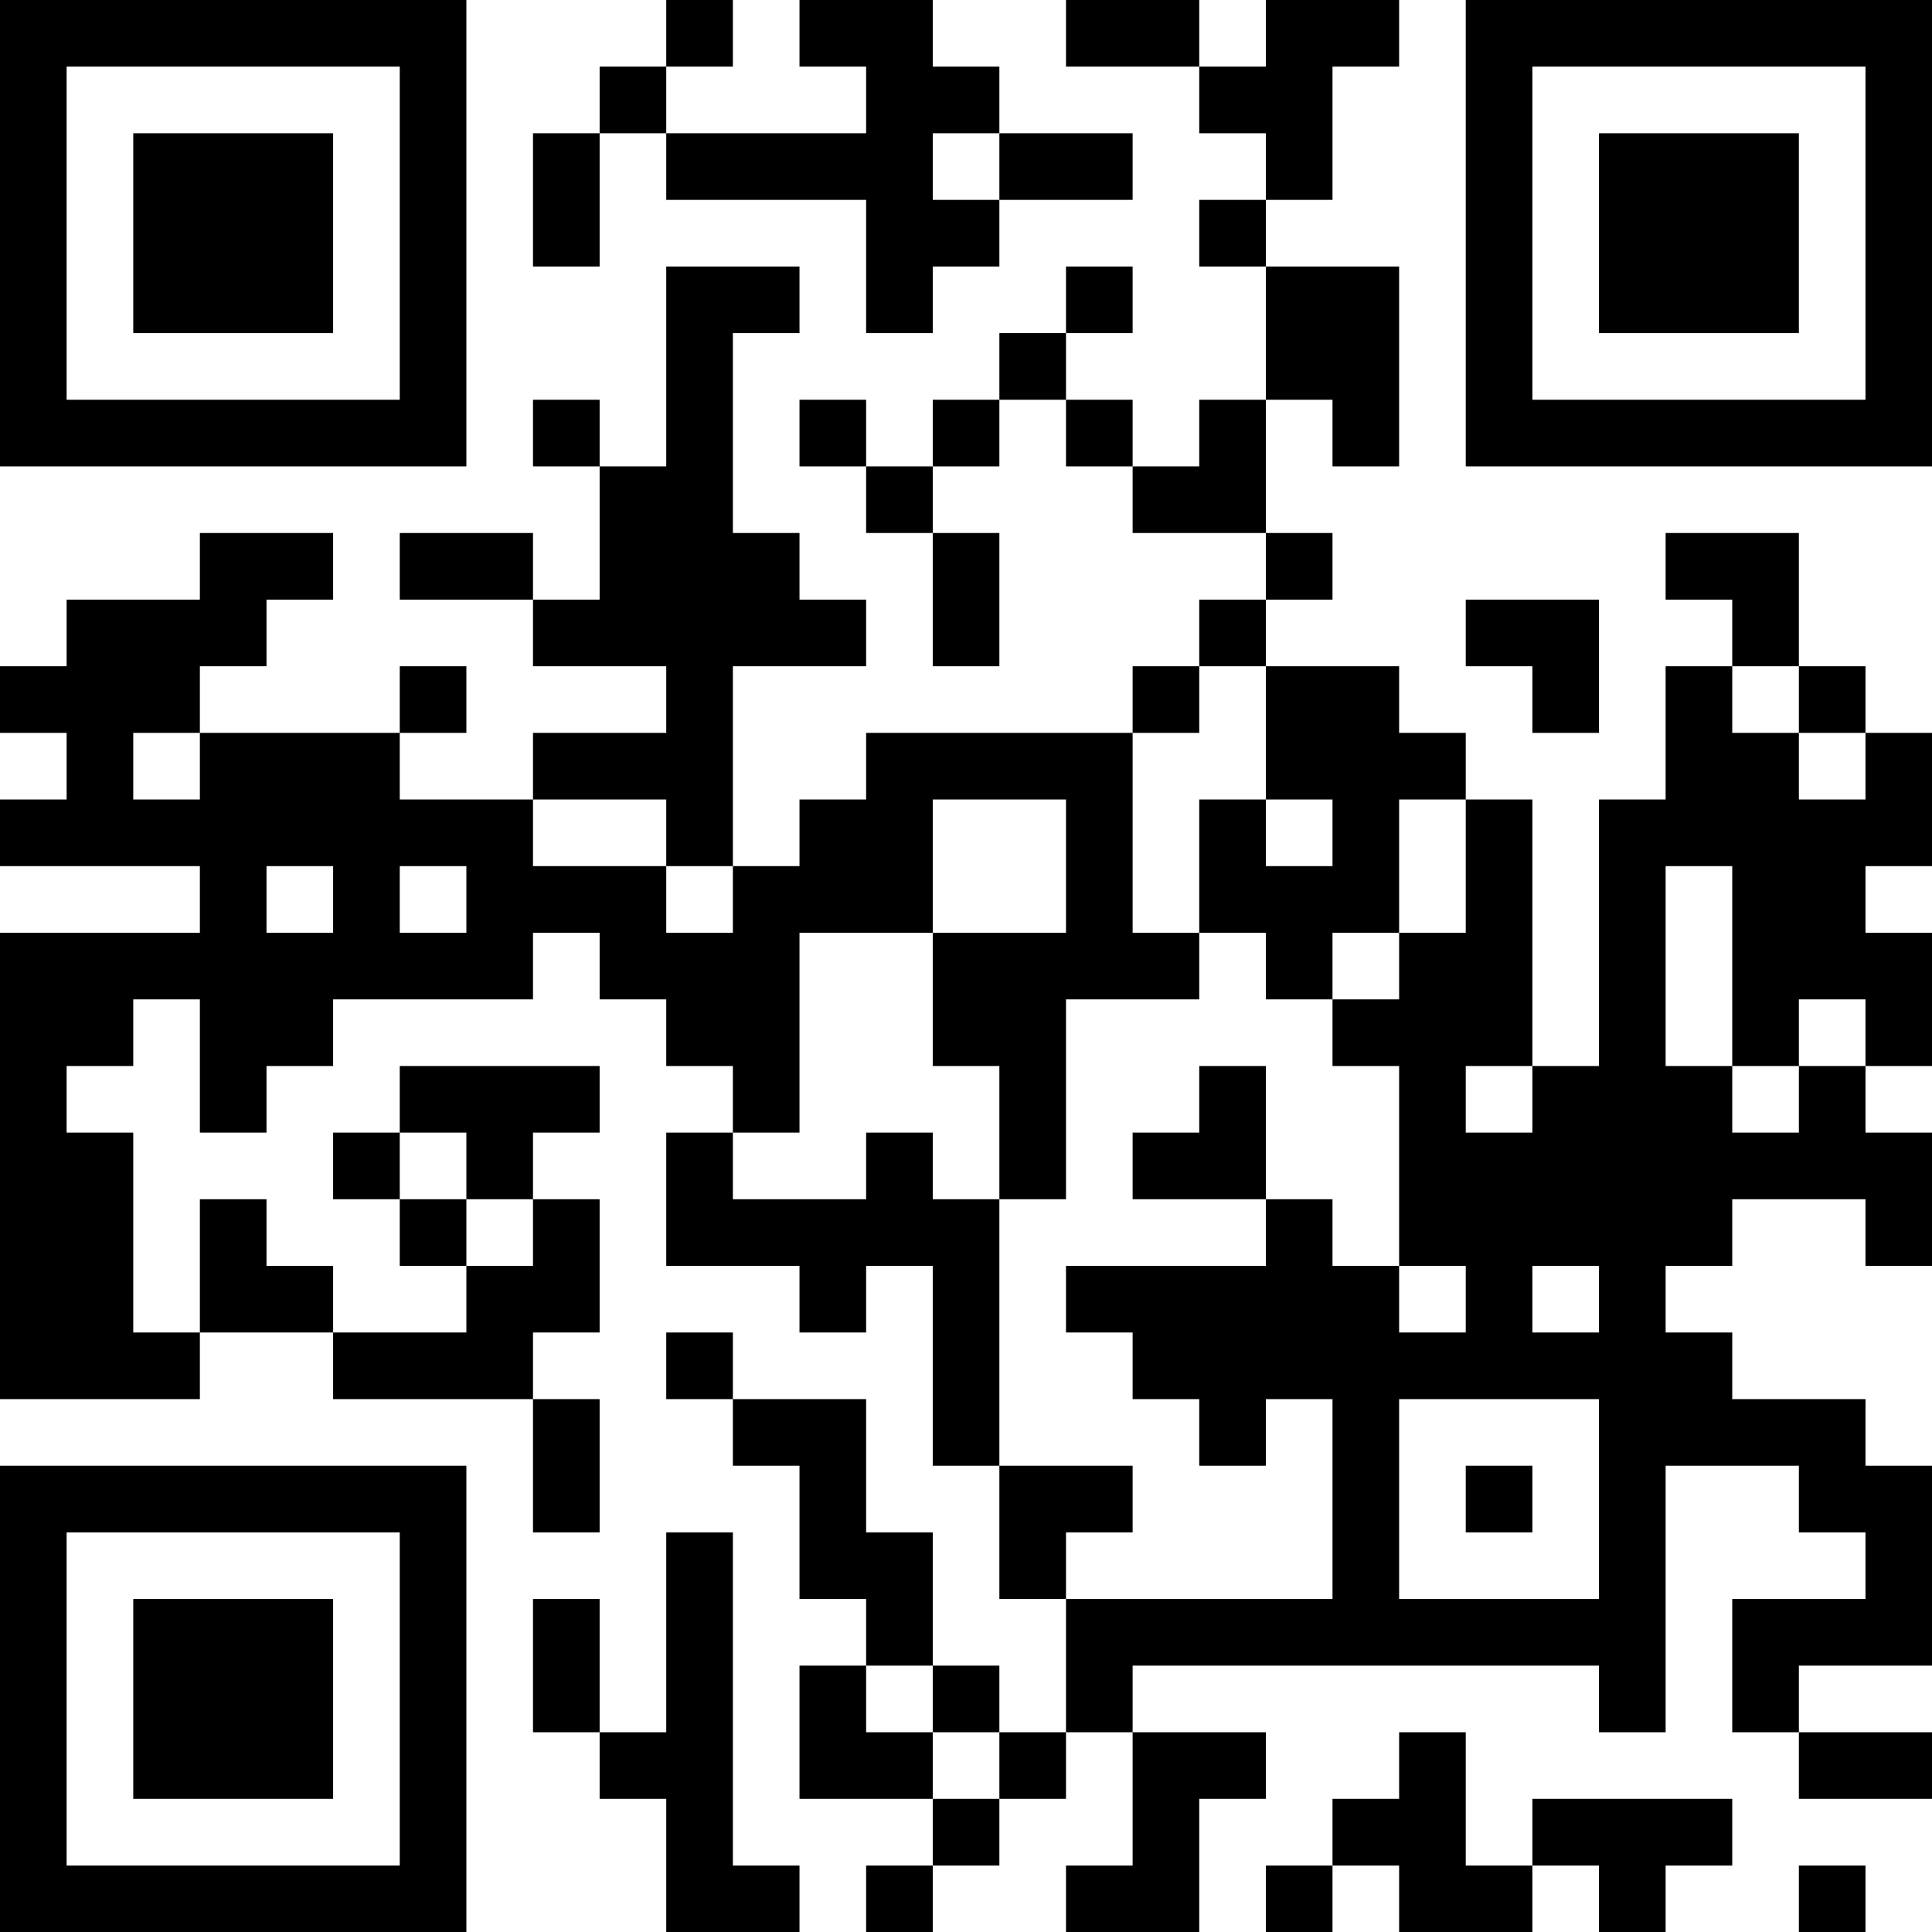 <?xml version="1.0" encoding="UTF-8"?>
<svg xmlns="http://www.w3.org/2000/svg" version="1.1" width="200" height="200" viewBox="0 0 200 200"><rect x="0" y="0" width="200" height="200" fill="#ffffff"/><g transform="scale(6.897)"><g transform="translate(0,0)"><path fill-rule="evenodd" d="M10 0L10 1L9 1L9 2L8 2L8 4L9 4L9 2L10 2L10 3L13 3L13 5L14 5L14 4L15 4L15 3L17 3L17 2L15 2L15 1L14 1L14 0L12 0L12 1L13 1L13 2L10 2L10 1L11 1L11 0ZM16 0L16 1L18 1L18 2L19 2L19 3L18 3L18 4L19 4L19 6L18 6L18 7L17 7L17 6L16 6L16 5L17 5L17 4L16 4L16 5L15 5L15 6L14 6L14 7L13 7L13 6L12 6L12 7L13 7L13 8L14 8L14 10L15 10L15 8L14 8L14 7L15 7L15 6L16 6L16 7L17 7L17 8L19 8L19 9L18 9L18 10L17 10L17 11L13 11L13 12L12 12L12 13L11 13L11 10L13 10L13 9L12 9L12 8L11 8L11 5L12 5L12 4L10 4L10 7L9 7L9 6L8 6L8 7L9 7L9 9L8 9L8 8L6 8L6 9L8 9L8 10L10 10L10 11L8 11L8 12L6 12L6 11L7 11L7 10L6 10L6 11L3 11L3 10L4 10L4 9L5 9L5 8L3 8L3 9L1 9L1 10L0 10L0 11L1 11L1 12L0 12L0 13L3 13L3 14L0 14L0 21L3 21L3 20L5 20L5 21L8 21L8 23L9 23L9 21L8 21L8 20L9 20L9 18L8 18L8 17L9 17L9 16L6 16L6 17L5 17L5 18L6 18L6 19L7 19L7 20L5 20L5 19L4 19L4 18L3 18L3 20L2 20L2 17L1 17L1 16L2 16L2 15L3 15L3 17L4 17L4 16L5 16L5 15L8 15L8 14L9 14L9 15L10 15L10 16L11 16L11 17L10 17L10 19L12 19L12 20L13 20L13 19L14 19L14 22L15 22L15 24L16 24L16 26L15 26L15 25L14 25L14 23L13 23L13 21L11 21L11 20L10 20L10 21L11 21L11 22L12 22L12 24L13 24L13 25L12 25L12 27L14 27L14 28L13 28L13 29L14 29L14 28L15 28L15 27L16 27L16 26L17 26L17 28L16 28L16 29L18 29L18 27L19 27L19 26L17 26L17 25L24 25L24 26L25 26L25 22L27 22L27 23L28 23L28 24L26 24L26 26L27 26L27 27L29 27L29 26L27 26L27 25L29 25L29 22L28 22L28 21L26 21L26 20L25 20L25 19L26 19L26 18L28 18L28 19L29 19L29 17L28 17L28 16L29 16L29 14L28 14L28 13L29 13L29 11L28 11L28 10L27 10L27 8L25 8L25 9L26 9L26 10L25 10L25 12L24 12L24 16L23 16L23 12L22 12L22 11L21 11L21 10L19 10L19 9L20 9L20 8L19 8L19 6L20 6L20 7L21 7L21 4L19 4L19 3L20 3L20 1L21 1L21 0L19 0L19 1L18 1L18 0ZM14 2L14 3L15 3L15 2ZM22 9L22 10L23 10L23 11L24 11L24 9ZM18 10L18 11L17 11L17 14L18 14L18 15L16 15L16 18L15 18L15 16L14 16L14 14L16 14L16 12L14 12L14 14L12 14L12 17L11 17L11 18L13 18L13 17L14 17L14 18L15 18L15 22L17 22L17 23L16 23L16 24L20 24L20 21L19 21L19 22L18 22L18 21L17 21L17 20L16 20L16 19L19 19L19 18L20 18L20 19L21 19L21 20L22 20L22 19L21 19L21 16L20 16L20 15L21 15L21 14L22 14L22 12L21 12L21 14L20 14L20 15L19 15L19 14L18 14L18 12L19 12L19 13L20 13L20 12L19 12L19 10ZM26 10L26 11L27 11L27 12L28 12L28 11L27 11L27 10ZM2 11L2 12L3 12L3 11ZM8 12L8 13L10 13L10 14L11 14L11 13L10 13L10 12ZM4 13L4 14L5 14L5 13ZM6 13L6 14L7 14L7 13ZM25 13L25 16L26 16L26 17L27 17L27 16L28 16L28 15L27 15L27 16L26 16L26 13ZM18 16L18 17L17 17L17 18L19 18L19 16ZM22 16L22 17L23 17L23 16ZM6 17L6 18L7 18L7 19L8 19L8 18L7 18L7 17ZM23 19L23 20L24 20L24 19ZM21 21L21 24L24 24L24 21ZM22 22L22 23L23 23L23 22ZM10 23L10 26L9 26L9 24L8 24L8 26L9 26L9 27L10 27L10 29L12 29L12 28L11 28L11 23ZM13 25L13 26L14 26L14 27L15 27L15 26L14 26L14 25ZM21 26L21 27L20 27L20 28L19 28L19 29L20 29L20 28L21 28L21 29L23 29L23 28L24 28L24 29L25 29L25 28L26 28L26 27L23 27L23 28L22 28L22 26ZM27 28L27 29L28 29L28 28ZM0 0L0 7L7 7L7 0ZM1 1L1 6L6 6L6 1ZM2 2L2 5L5 5L5 2ZM22 0L22 7L29 7L29 0ZM23 1L23 6L28 6L28 1ZM24 2L24 5L27 5L27 2ZM0 22L0 29L7 29L7 22ZM1 23L1 28L6 28L6 23ZM2 24L2 27L5 27L5 24Z" fill="#000000"/></g></g></svg>
